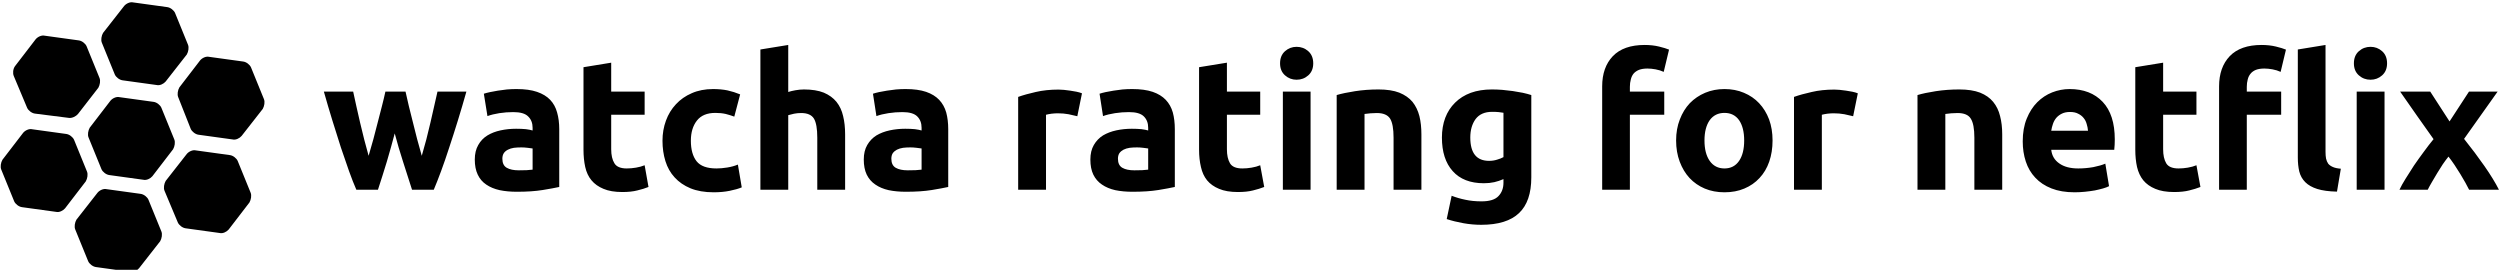 <svg data-v-d3f97b9e="" xmlns="http://www.w3.org/2000/svg" viewBox="0 0 834 90"><!----><!----><!----><g data-v-d3f97b9e="" id="9330deb0-51e1-4c76-8389-6bf59837d62e" fill="black" transform="matrix(4.444,0,0,4.444,107.417,5.311)"><path d="M5.46 8.82L5.46 8.82L5.46 8.82Q5.18 9.88 4.87 10.93L4.87 10.93L4.87 10.93Q4.55 11.98 4.20 13.05L4.20 13.05L2.58 13.05L2.58 13.05Q2.32 12.46 2.03 11.65L2.03 11.65L2.03 11.65Q1.74 10.84 1.42 9.88L1.42 9.88L1.42 9.88Q1.11 8.92 0.78 7.85L0.78 7.85L0.78 7.85Q0.45 6.78 0.14 5.68L0.14 5.68L2.34 5.68L2.34 5.68Q2.45 6.19 2.58 6.78L2.58 6.78L2.58 6.78Q2.72 7.38 2.86 8.01L2.86 8.01L2.86 8.01Q3.01 8.64 3.17 9.28L3.17 9.28L3.17 9.28Q3.33 9.91 3.50 10.50L3.50 10.50L3.50 10.50Q3.68 9.88 3.86 9.24L3.86 9.24L3.86 9.24Q4.03 8.60 4.19 7.97L4.19 7.97L4.19 7.97Q4.35 7.35 4.50 6.77L4.50 6.77L4.50 6.77Q4.65 6.19 4.76 5.68L4.76 5.68L6.27 5.68L6.27 5.68Q6.38 6.19 6.52 6.77L6.52 6.77L6.52 6.77Q6.66 7.35 6.82 7.97L6.82 7.97L6.82 7.97Q6.97 8.60 7.14 9.24L7.14 9.24L7.14 9.24Q7.31 9.88 7.49 10.50L7.49 10.50L7.49 10.50Q7.66 9.91 7.83 9.28L7.83 9.28L7.83 9.28Q7.99 8.64 8.14 8.01L8.14 8.01L8.14 8.01Q8.29 7.38 8.42 6.78L8.42 6.78L8.42 6.78Q8.55 6.19 8.67 5.68L8.67 5.68L10.84 5.68L10.84 5.68Q10.53 6.78 10.20 7.85L10.20 7.85L10.20 7.85Q9.87 8.92 9.55 9.88L9.55 9.88L9.55 9.88Q9.24 10.84 8.94 11.65L8.94 11.65L8.94 11.65Q8.64 12.46 8.39 13.05L8.39 13.05L6.76 13.05L6.76 13.05Q6.41 11.98 6.08 10.93L6.08 10.93L6.08 10.93Q5.74 9.88 5.46 8.82ZM14.77 11.59L14.77 11.59L14.77 11.59Q15.08 11.59 15.36 11.58L15.36 11.58L15.36 11.58Q15.64 11.56 15.81 11.54L15.81 11.54L15.81 9.95L15.81 9.95Q15.68 9.93 15.43 9.90L15.43 9.90L15.43 9.90Q15.18 9.87 14.97 9.87L14.97 9.87L14.97 9.87Q14.67 9.87 14.41 9.90L14.41 9.90L14.41 9.90Q14.15 9.94 13.96 10.04L13.96 10.04L13.96 10.04Q13.76 10.14 13.65 10.30L13.65 10.30L13.65 10.30Q13.54 10.47 13.54 10.72L13.54 10.72L13.54 10.72Q13.54 11.21 13.87 11.40L13.87 11.40L13.87 11.40Q14.20 11.59 14.77 11.59ZM14.60 5.49L14.60 5.49L14.60 5.49Q15.53 5.49 16.14 5.70L16.14 5.70L16.14 5.70Q16.76 5.91 17.13 6.30L17.13 6.30L17.13 6.30Q17.50 6.69 17.65 7.25L17.65 7.25L17.65 7.25Q17.81 7.81 17.81 8.50L17.81 8.50L17.81 12.84L17.81 12.84Q17.36 12.94 16.56 13.07L16.56 13.07L16.56 13.07Q15.76 13.20 14.63 13.20L14.63 13.20L14.63 13.20Q13.92 13.20 13.34 13.08L13.34 13.08L13.34 13.08Q12.75 12.95 12.33 12.66L12.33 12.66L12.33 12.66Q11.91 12.38 11.69 11.91L11.69 11.91L11.69 11.91Q11.47 11.45 11.47 10.78L11.47 10.78L11.47 10.78Q11.47 10.14 11.73 9.69L11.73 9.69L11.73 9.69Q11.98 9.24 12.42 8.97L12.42 8.97L12.42 8.97Q12.85 8.71 13.41 8.59L13.41 8.59L13.41 8.59Q13.97 8.47 14.57 8.47L14.57 8.47L14.57 8.47Q14.98 8.47 15.30 8.50L15.30 8.50L15.30 8.50Q15.61 8.54 15.81 8.60L15.81 8.60L15.81 8.40L15.81 8.40Q15.81 7.87 15.48 7.55L15.48 7.55L15.48 7.55Q15.16 7.22 14.36 7.22L14.36 7.22L14.36 7.22Q13.83 7.22 13.31 7.30L13.31 7.30L13.31 7.30Q12.80 7.38 12.42 7.52L12.42 7.52L12.15 5.84L12.15 5.84Q12.33 5.78 12.61 5.72L12.61 5.72L12.61 5.72Q12.88 5.66 13.20 5.61L13.20 5.61L13.20 5.61Q13.52 5.56 13.88 5.52L13.88 5.52L13.88 5.52Q14.24 5.49 14.60 5.49ZM19.63 10.04L19.63 3.85L21.71 3.51L21.71 5.68L24.22 5.68L24.22 7.42L21.71 7.42L21.71 10.01L21.71 10.01Q21.71 10.67 21.95 11.06L21.95 11.06L21.95 11.06Q22.18 11.45 22.88 11.45L22.88 11.45L22.88 11.45Q23.21 11.45 23.57 11.39L23.57 11.39L23.57 11.39Q23.93 11.33 24.22 11.21L24.22 11.21L24.51 12.84L24.51 12.84Q24.14 12.99 23.67 13.10L23.67 13.10L23.67 13.10Q23.21 13.22 22.54 13.22L22.54 13.22L22.54 13.22Q21.69 13.22 21.13 12.98L21.13 12.98L21.13 12.98Q20.57 12.75 20.23 12.34L20.23 12.34L20.23 12.34Q19.89 11.93 19.76 11.34L19.76 11.34L19.76 11.34Q19.63 10.75 19.63 10.04L19.63 10.04ZM25.56 9.37L25.56 9.37L25.56 9.37Q25.56 8.57 25.82 7.86L25.82 7.86L25.82 7.86Q26.08 7.15 26.57 6.63L26.57 6.63L26.57 6.63Q27.06 6.10 27.76 5.80L27.76 5.80L27.76 5.80Q28.46 5.49 29.36 5.49L29.36 5.49L29.36 5.49Q29.95 5.49 30.44 5.59L30.44 5.59L30.44 5.59Q30.93 5.70 31.39 5.89L31.39 5.89L30.95 7.56L30.95 7.56Q30.66 7.45 30.31 7.36L30.31 7.36L30.31 7.36Q29.96 7.28 29.53 7.28L29.53 7.28L29.53 7.28Q28.60 7.28 28.15 7.85L28.15 7.85L28.15 7.85Q27.69 8.43 27.69 9.37L27.69 9.37L27.69 9.37Q27.69 10.36 28.12 10.91L28.12 10.91L28.12 10.91Q28.55 11.45 29.61 11.45L29.61 11.45L29.61 11.45Q29.99 11.45 30.42 11.38L30.42 11.38L30.42 11.38Q30.86 11.31 31.22 11.16L31.22 11.16L31.51 12.87L31.51 12.87Q31.15 13.02 30.60 13.13L30.60 13.13L30.60 13.13Q30.06 13.24 29.40 13.24L29.40 13.24L29.40 13.24Q28.39 13.24 27.66 12.94L27.66 12.94L27.66 12.94Q26.94 12.64 26.47 12.12L26.47 12.12L26.47 12.12Q26.00 11.61 25.78 10.90L25.78 10.90L25.78 10.90Q25.56 10.19 25.56 9.37ZM35 13.05L32.91 13.05L32.91 2.52L35 2.18L35 5.71L35 5.71Q35.21 5.64 35.54 5.58L35.54 5.58L35.54 5.58Q35.87 5.52 36.18 5.52L36.18 5.52L36.18 5.52Q37.07 5.52 37.67 5.76L37.67 5.76L37.67 5.76Q38.26 6.01 38.62 6.45L38.62 6.45L38.62 6.45Q38.98 6.90 39.12 7.52L39.12 7.52L39.12 7.52Q39.27 8.13 39.27 8.89L39.27 8.89L39.27 13.05L37.18 13.05L37.18 9.14L37.18 9.14Q37.18 8.13 36.93 7.71L36.93 7.71L36.93 7.71Q36.67 7.29 35.97 7.29L35.97 7.29L35.97 7.29Q35.69 7.29 35.44 7.34L35.44 7.34L35.44 7.34Q35.20 7.39 35 7.45L35 7.45L35 13.05ZM43.97 11.59L43.97 11.59L43.97 11.59Q44.28 11.59 44.56 11.58L44.56 11.58L44.56 11.58Q44.84 11.56 45.01 11.54L45.01 11.54L45.01 9.95L45.01 9.95Q44.88 9.93 44.63 9.90L44.63 9.90L44.63 9.90Q44.38 9.87 44.17 9.87L44.17 9.87L44.17 9.87Q43.88 9.87 43.62 9.90L43.62 9.90L43.62 9.90Q43.36 9.94 43.16 10.04L43.16 10.04L43.16 10.04Q42.97 10.14 42.85 10.30L42.85 10.30L42.85 10.30Q42.74 10.47 42.74 10.72L42.74 10.72L42.74 10.72Q42.74 11.21 43.07 11.40L43.07 11.40L43.07 11.40Q43.40 11.59 43.97 11.59ZM43.81 5.49L43.81 5.49L43.81 5.49Q44.73 5.49 45.35 5.70L45.35 5.70L45.35 5.70Q45.96 5.91 46.33 6.30L46.33 6.30L46.33 6.30Q46.70 6.69 46.86 7.25L46.86 7.25L46.86 7.25Q47.01 7.81 47.01 8.50L47.01 8.50L47.01 12.84L47.01 12.84Q46.56 12.94 45.77 13.07L45.77 13.07L45.77 13.07Q44.97 13.20 43.83 13.20L43.83 13.20L43.83 13.20Q43.12 13.20 42.54 13.08L42.54 13.08L42.54 13.08Q41.96 12.95 41.54 12.66L41.54 12.66L41.54 12.66Q41.12 12.38 40.89 11.91L40.89 11.91L40.89 11.91Q40.67 11.45 40.67 10.78L40.67 10.78L40.67 10.78Q40.67 10.14 40.93 9.69L40.93 9.69L40.93 9.69Q41.19 9.24 41.62 8.97L41.62 8.97L41.62 8.97Q42.06 8.71 42.62 8.59L42.62 8.59L42.62 8.59Q43.18 8.47 43.78 8.47L43.78 8.47L43.78 8.47Q44.18 8.47 44.50 8.50L44.50 8.50L44.50 8.50Q44.81 8.54 45.01 8.60L45.01 8.60L45.01 8.40L45.01 8.40Q45.01 7.87 44.69 7.55L44.69 7.55L44.69 7.55Q44.37 7.22 43.57 7.22L43.57 7.22L43.57 7.22Q43.04 7.22 42.52 7.30L42.52 7.30L42.52 7.30Q42 7.38 41.62 7.52L41.62 7.52L41.36 5.84L41.36 5.84Q41.54 5.78 41.81 5.72L41.81 5.72L41.81 5.72Q42.08 5.66 42.41 5.61L42.41 5.61L42.41 5.61Q42.73 5.56 43.09 5.52L43.09 5.52L43.09 5.52Q43.44 5.49 43.81 5.49ZM57.05 5.81L56.70 7.53L56.70 7.53Q56.42 7.46 56.04 7.38L56.04 7.38L56.04 7.38Q55.66 7.31 55.23 7.31L55.23 7.31L55.23 7.31Q55.03 7.31 54.76 7.34L54.76 7.34L54.76 7.34Q54.49 7.38 54.35 7.42L54.35 7.42L54.35 13.05L52.26 13.05L52.26 6.08L52.26 6.08Q52.82 5.88 53.58 5.71L53.58 5.71L53.58 5.71Q54.35 5.53 55.29 5.53L55.29 5.53L55.29 5.53Q55.45 5.53 55.69 5.55L55.69 5.55L55.69 5.55Q55.93 5.57 56.17 5.61L56.17 5.61L56.17 5.61Q56.41 5.64 56.64 5.69L56.64 5.69L56.64 5.69Q56.88 5.74 57.05 5.81L57.05 5.81ZM60.98 11.59L60.98 11.59L60.98 11.59Q61.29 11.59 61.57 11.58L61.57 11.58L61.57 11.58Q61.85 11.56 62.02 11.54L62.02 11.54L62.02 9.95L62.02 9.95Q61.89 9.93 61.64 9.90L61.64 9.90L61.64 9.90Q61.39 9.87 61.18 9.87L61.18 9.87L61.18 9.87Q60.89 9.87 60.63 9.90L60.63 9.90L60.63 9.90Q60.37 9.94 60.17 10.04L60.17 10.04L60.17 10.04Q59.98 10.14 59.86 10.30L59.86 10.30L59.86 10.30Q59.75 10.47 59.75 10.72L59.75 10.72L59.75 10.72Q59.75 11.21 60.08 11.40L60.08 11.40L60.08 11.40Q60.41 11.59 60.98 11.59ZM60.82 5.49L60.82 5.49L60.82 5.49Q61.74 5.49 62.36 5.70L62.36 5.70L62.36 5.70Q62.97 5.91 63.34 6.30L63.34 6.30L63.34 6.30Q63.71 6.69 63.87 7.25L63.87 7.25L63.87 7.25Q64.02 7.81 64.02 8.50L64.02 8.50L64.02 12.84L64.02 12.84Q63.57 12.94 62.78 13.07L62.78 13.07L62.78 13.07Q61.98 13.20 60.84 13.20L60.84 13.20L60.84 13.20Q60.13 13.20 59.55 13.08L59.55 13.08L59.55 13.08Q58.97 12.95 58.55 12.66L58.55 12.66L58.55 12.66Q58.13 12.38 57.90 11.91L57.90 11.91L57.90 11.91Q57.68 11.45 57.68 10.78L57.68 10.78L57.68 10.78Q57.68 10.14 57.94 9.69L57.94 9.69L57.94 9.69Q58.20 9.24 58.63 8.97L58.63 8.97L58.63 8.97Q59.07 8.71 59.63 8.59L59.63 8.59L59.63 8.59Q60.19 8.47 60.79 8.47L60.79 8.47L60.79 8.47Q61.19 8.47 61.51 8.50L61.51 8.50L61.51 8.50Q61.82 8.54 62.02 8.60L62.02 8.60L62.02 8.40L62.02 8.40Q62.02 7.87 61.70 7.55L61.70 7.55L61.70 7.55Q61.38 7.22 60.58 7.22L60.58 7.22L60.58 7.22Q60.05 7.22 59.53 7.30L59.53 7.30L59.53 7.30Q59.01 7.38 58.63 7.52L58.63 7.52L58.37 5.84L58.37 5.84Q58.55 5.78 58.82 5.72L58.82 5.72L58.82 5.72Q59.09 5.66 59.42 5.61L59.42 5.61L59.42 5.61Q59.74 5.56 60.09 5.52L60.09 5.52L60.09 5.52Q60.45 5.49 60.82 5.49ZM65.84 10.04L65.84 3.85L67.93 3.51L67.93 5.68L70.43 5.68L70.43 7.42L67.93 7.42L67.93 10.01L67.93 10.01Q67.93 10.67 68.16 11.06L68.16 11.06L68.16 11.06Q68.39 11.45 69.09 11.45L69.09 11.45L69.09 11.45Q69.43 11.45 69.78 11.39L69.78 11.39L69.78 11.39Q70.14 11.33 70.43 11.21L70.43 11.21L70.73 12.84L70.73 12.84Q70.35 12.99 69.89 13.10L69.89 13.10L69.89 13.10Q69.43 13.22 68.75 13.22L68.75 13.22L68.75 13.22Q67.90 13.22 67.34 12.98L67.34 12.98L67.34 12.98Q66.78 12.75 66.44 12.34L66.44 12.34L66.44 12.34Q66.11 11.93 65.98 11.34L65.98 11.34L65.98 11.34Q65.84 10.75 65.84 10.04L65.84 10.04ZM74.21 5.68L74.21 13.05L72.13 13.05L72.13 5.68L74.21 5.68ZM74.41 3.56L74.41 3.56L74.41 3.56Q74.41 4.13 74.04 4.46L74.04 4.46L74.04 4.46Q73.67 4.79 73.16 4.79L73.16 4.79L73.16 4.79Q72.66 4.79 72.29 4.46L72.29 4.46L72.29 4.46Q71.92 4.13 71.92 3.56L71.92 3.56L71.92 3.56Q71.92 2.98 72.29 2.65L72.29 2.65L72.29 2.65Q72.66 2.32 73.16 2.32L73.16 2.32L73.16 2.32Q73.67 2.32 74.04 2.65L74.04 2.65L74.04 2.65Q74.41 2.98 74.41 3.56ZM76.17 13.05L76.17 5.94L76.17 5.94Q76.71 5.78 77.55 5.65L77.55 5.65L77.55 5.65Q78.39 5.52 79.31 5.52L79.31 5.52L79.31 5.52Q80.25 5.52 80.87 5.76L80.87 5.76L80.87 5.76Q81.49 6.01 81.86 6.45L81.86 6.45L81.86 6.45Q82.22 6.90 82.38 7.52L82.38 7.52L82.38 7.52Q82.53 8.13 82.53 8.89L82.53 8.89L82.53 13.05L80.44 13.05L80.44 9.14L80.44 9.14Q80.44 8.13 80.18 7.71L80.18 7.71L80.18 7.71Q79.91 7.29 79.18 7.29L79.18 7.29L79.18 7.29Q78.96 7.29 78.71 7.31L78.71 7.31L78.71 7.31Q78.46 7.34 78.26 7.36L78.26 7.36L78.26 13.05L76.17 13.05ZM86.20 9.13L86.20 9.13L86.20 9.13Q86.20 10.88 87.61 10.88L87.61 10.88L87.61 10.88Q87.93 10.88 88.21 10.79L88.21 10.79L88.21 10.79Q88.49 10.71 88.69 10.60L88.69 10.60L88.69 7.27L88.69 7.27Q88.54 7.24 88.33 7.22L88.33 7.22L88.33 7.22Q88.12 7.20 87.84 7.20L87.84 7.20L87.84 7.20Q87.01 7.20 86.60 7.74L86.60 7.74L86.60 7.74Q86.20 8.29 86.20 9.13ZM90.78 5.94L90.78 12.12L90.78 12.12Q90.78 13.93 89.86 14.80L89.86 14.80L89.86 14.80Q88.94 15.68 87.02 15.68L87.02 15.68L87.02 15.68Q86.35 15.68 85.68 15.56L85.68 15.56L85.68 15.56Q85.01 15.44 84.43 15.25L84.43 15.25L84.80 13.50L84.80 13.50Q85.29 13.69 85.83 13.80L85.83 13.80L85.83 13.80Q86.37 13.92 87.05 13.92L87.05 13.92L87.05 13.92Q87.95 13.92 88.32 13.52L88.32 13.52L88.32 13.52Q88.69 13.13 88.69 12.52L88.69 12.52L88.69 12.25L88.69 12.25Q88.35 12.40 88.00 12.48L88.00 12.48L88.00 12.48Q87.64 12.56 87.22 12.56L87.22 12.56L87.22 12.56Q85.69 12.56 84.88 11.65L84.88 11.65L84.88 11.65Q84.07 10.75 84.07 9.13L84.07 9.13L84.07 9.13Q84.07 8.32 84.32 7.65L84.32 7.65L84.32 7.65Q84.57 6.99 85.06 6.51L85.06 6.51L85.06 6.51Q85.54 6.03 86.24 5.77L86.24 5.77L86.24 5.77Q86.94 5.52 87.82 5.52L87.82 5.52L87.82 5.52Q88.20 5.52 88.60 5.55L88.60 5.55L88.60 5.55Q89.00 5.59 89.39 5.64L89.39 5.64L89.39 5.64Q89.78 5.70 90.14 5.77L90.14 5.77L90.14 5.77Q90.50 5.85 90.78 5.94L90.78 5.94ZM99.29 2.18L99.29 2.18L99.29 2.18Q99.88 2.18 100.37 2.30L100.37 2.30L100.37 2.30Q100.86 2.42 101.12 2.53L101.12 2.53L100.72 4.20L100.72 4.20Q100.44 4.07 100.11 4.01L100.11 4.01L100.11 4.01Q99.78 3.95 99.50 3.95L99.50 3.95L99.50 3.95Q99.12 3.95 98.86 4.05L98.86 4.05L98.86 4.05Q98.60 4.16 98.45 4.34L98.45 4.34L98.45 4.34Q98.31 4.52 98.25 4.77L98.25 4.77L98.25 4.77Q98.18 5.03 98.18 5.32L98.18 5.32L98.18 5.68L100.76 5.68L100.76 7.42L98.18 7.42L98.18 13.05L96.10 13.05L96.10 5.29L96.10 5.29Q96.10 3.86 96.90 3.02L96.90 3.02L96.90 3.02Q97.71 2.18 99.29 2.18ZM108.89 9.35L108.89 9.35L108.89 9.35Q108.89 10.22 108.64 10.94L108.64 10.94L108.64 10.94Q108.39 11.66 107.91 12.17L107.91 12.17L107.91 12.17Q107.44 12.68 106.77 12.96L106.77 12.96L106.77 12.96Q106.11 13.24 105.28 13.24L105.28 13.24L105.28 13.24Q104.47 13.24 103.80 12.96L103.80 12.96L103.80 12.96Q103.14 12.68 102.66 12.17L102.66 12.17L102.66 12.17Q102.19 11.66 101.92 10.94L101.92 10.94L101.92 10.94Q101.65 10.22 101.65 9.35L101.65 9.35L101.65 9.35Q101.65 8.48 101.93 7.77L101.93 7.77L101.93 7.77Q102.20 7.06 102.68 6.55L102.68 6.55L102.68 6.55Q103.17 6.05 103.83 5.77L103.83 5.77L103.83 5.77Q104.50 5.49 105.28 5.49L105.28 5.49L105.28 5.49Q106.08 5.49 106.74 5.77L106.74 5.77L106.74 5.77Q107.41 6.05 107.88 6.55L107.88 6.55L107.88 6.55Q108.36 7.06 108.63 7.77L108.63 7.77L108.63 7.77Q108.89 8.48 108.89 9.35ZM106.76 9.35L106.76 9.35L106.76 9.35Q106.76 8.39 106.38 7.83L106.38 7.83L106.38 7.83Q105.99 7.28 105.28 7.28L105.28 7.28L105.28 7.28Q104.57 7.28 104.17 7.83L104.17 7.83L104.17 7.83Q103.78 8.39 103.78 9.35L103.78 9.35L103.78 9.35Q103.78 10.32 104.17 10.88L104.17 10.88L104.17 10.88Q104.57 11.45 105.28 11.45L105.28 11.45L105.28 11.45Q105.99 11.45 106.38 10.88L106.38 10.88L106.38 10.88Q106.76 10.32 106.76 9.35ZM115.29 5.81L114.94 7.53L114.94 7.53Q114.66 7.46 114.28 7.38L114.28 7.38L114.28 7.38Q113.90 7.31 113.47 7.31L113.47 7.31L113.47 7.31Q113.27 7.31 113.00 7.34L113.00 7.34L113.00 7.34Q112.73 7.38 112.59 7.42L112.59 7.42L112.59 13.05L110.50 13.05L110.50 6.08L110.50 6.08Q111.06 5.88 111.83 5.71L111.83 5.71L111.83 5.71Q112.59 5.53 113.53 5.53L113.53 5.53L113.53 5.53Q113.69 5.53 113.93 5.55L113.93 5.55L113.93 5.55Q114.17 5.57 114.41 5.61L114.41 5.61L114.41 5.61Q114.65 5.64 114.88 5.69L114.88 5.69L114.88 5.69Q115.12 5.74 115.29 5.81L115.29 5.81ZM119.77 13.05L119.77 5.94L119.77 5.94Q120.30 5.78 121.14 5.65L121.14 5.65L121.14 5.65Q121.98 5.52 122.91 5.52L122.91 5.52L122.91 5.52Q123.84 5.52 124.47 5.76L124.47 5.76L124.47 5.76Q125.09 6.01 125.45 6.45L125.45 6.45L125.45 6.45Q125.82 6.90 125.97 7.52L125.97 7.52L125.97 7.52Q126.13 8.13 126.13 8.89L126.13 8.89L126.13 13.05L124.04 13.05L124.04 9.14L124.04 9.14Q124.04 8.13 123.77 7.71L123.77 7.71L123.77 7.71Q123.51 7.29 122.78 7.29L122.78 7.29L122.78 7.29Q122.56 7.29 122.30 7.31L122.30 7.31L122.30 7.31Q122.05 7.34 121.86 7.36L121.86 7.36L121.86 13.05L119.77 13.05ZM127.67 9.42L127.67 9.42L127.67 9.42Q127.67 8.44 127.97 7.71L127.97 7.71L127.97 7.71Q128.27 6.97 128.76 6.48L128.76 6.48L128.76 6.48Q129.25 5.99 129.88 5.74L129.88 5.74L129.88 5.74Q130.52 5.49 131.19 5.49L131.19 5.49L131.19 5.49Q132.76 5.49 133.67 6.45L133.67 6.45L133.67 6.45Q134.58 7.41 134.58 9.27L134.58 9.27L134.58 9.27Q134.58 9.45 134.57 9.67L134.57 9.67L134.57 9.67Q134.55 9.88 134.54 10.05L134.54 10.05L129.81 10.05L129.81 10.05Q129.88 10.70 130.41 11.07L130.41 11.07L130.41 11.07Q130.94 11.45 131.84 11.45L131.84 11.45L131.84 11.45Q132.41 11.45 132.97 11.35L132.97 11.35L132.97 11.35Q133.52 11.24 133.87 11.09L133.87 11.09L134.15 12.78L134.15 12.78Q133.98 12.87 133.70 12.95L133.70 12.95L133.70 12.95Q133.42 13.03 133.08 13.10L133.08 13.10L133.08 13.10Q132.73 13.16 132.34 13.20L132.34 13.20L132.34 13.20Q131.95 13.24 131.56 13.24L131.56 13.24L131.56 13.24Q130.56 13.24 129.83 12.95L129.83 12.95L129.83 12.95Q129.09 12.66 128.61 12.14L128.61 12.14L128.61 12.14Q128.13 11.63 127.90 10.93L127.90 10.93L127.90 10.93Q127.67 10.23 127.67 9.42ZM129.81 8.62L132.57 8.62L132.57 8.62Q132.55 8.36 132.47 8.11L132.47 8.11L132.47 8.11Q132.40 7.85 132.24 7.66L132.24 7.66L132.24 7.66Q132.08 7.46 131.83 7.34L131.83 7.34L131.83 7.34Q131.59 7.21 131.22 7.21L131.22 7.21L131.22 7.21Q130.87 7.21 130.62 7.33L130.62 7.33L130.62 7.33Q130.37 7.45 130.20 7.64L130.20 7.64L130.20 7.64Q130.03 7.84 129.94 8.10L129.94 8.10L129.94 8.10Q129.85 8.36 129.81 8.62L129.81 8.62ZM136.12 10.04L136.12 3.85L138.21 3.51L138.21 5.68L140.71 5.68L140.71 7.42L138.21 7.42L138.21 10.01L138.21 10.01Q138.21 10.67 138.44 11.06L138.44 11.06L138.44 11.06Q138.67 11.45 139.37 11.45L139.37 11.45L139.37 11.45Q139.71 11.45 140.06 11.39L140.06 11.39L140.06 11.39Q140.42 11.33 140.71 11.21L140.71 11.21L141.01 12.84L141.01 12.84Q140.63 12.99 140.17 13.10L140.17 13.10L140.17 13.10Q139.71 13.22 139.03 13.22L139.03 13.22L139.03 13.22Q138.18 13.22 137.62 12.98L137.62 12.98L137.62 12.98Q137.06 12.75 136.72 12.34L136.72 12.34L136.72 12.34Q136.39 11.93 136.25 11.34L136.25 11.34L136.25 11.34Q136.12 10.75 136.12 10.04L136.12 10.04ZM145.60 2.18L145.60 2.18L145.60 2.18Q146.19 2.18 146.68 2.30L146.68 2.30L146.68 2.30Q147.17 2.42 147.43 2.53L147.43 2.53L147.03 4.20L147.03 4.20Q146.75 4.07 146.42 4.01L146.42 4.01L146.42 4.01Q146.09 3.95 145.81 3.95L145.81 3.95L145.81 3.95Q145.43 3.95 145.17 4.05L145.17 4.05L145.17 4.05Q144.91 4.16 144.77 4.34L144.77 4.34L144.77 4.34Q144.62 4.52 144.56 4.77L144.56 4.77L144.56 4.77Q144.49 5.03 144.49 5.32L144.49 5.32L144.49 5.68L147.07 5.68L147.07 7.42L144.49 7.42L144.49 13.05L142.41 13.05L142.41 5.29L142.41 5.29Q142.41 3.86 143.21 3.02L143.21 3.02L143.21 3.02Q144.02 2.18 145.60 2.18ZM151.55 11.47L151.26 13.19L151.26 13.19Q150.35 13.17 149.78 12.99L149.78 12.99L149.78 12.99Q149.21 12.81 148.88 12.48L148.88 12.48L148.88 12.48Q148.55 12.15 148.43 11.68L148.43 11.68L148.43 11.68Q148.32 11.21 148.32 10.63L148.32 10.63L148.32 2.52L150.40 2.18L150.40 10.21L150.40 10.21Q150.40 10.49 150.44 10.71L150.44 10.71L150.44 10.71Q150.49 10.93 150.60 11.09L150.60 11.09L150.60 11.09Q150.72 11.24 150.95 11.34L150.95 11.34L150.95 11.34Q151.17 11.44 151.55 11.47L151.55 11.47ZM154.83 5.68L154.83 13.05L152.74 13.05L152.74 5.68L154.83 5.68ZM155.02 3.56L155.02 3.56L155.02 3.56Q155.02 4.13 154.65 4.46L154.65 4.46L154.65 4.46Q154.28 4.79 153.78 4.79L153.78 4.79L153.78 4.79Q153.27 4.79 152.90 4.46L152.90 4.46L152.90 4.46Q152.53 4.13 152.53 3.56L152.53 3.56L152.53 3.56Q152.53 2.98 152.90 2.65L152.90 2.65L152.90 2.65Q153.27 2.32 153.78 2.32L153.78 2.32L153.78 2.32Q154.28 2.32 154.65 2.65L154.65 2.65L154.65 2.65Q155.02 2.98 155.02 3.56ZM158.26 5.68L159.71 7.92L161.17 5.68L163.32 5.68L160.80 9.23L160.80 9.23Q161.64 10.28 162.33 11.27L162.33 11.27L162.33 11.27Q163.02 12.26 163.42 13.05L163.42 13.05L161.18 13.05L161.18 13.05Q161.07 12.84 160.90 12.52L160.90 12.52L160.90 12.52Q160.73 12.21 160.52 11.87L160.52 11.87L160.52 11.87Q160.31 11.52 160.08 11.18L160.08 11.18L160.08 11.18Q159.85 10.84 159.63 10.56L159.63 10.56L159.63 10.56Q159.42 10.82 159.20 11.14L159.20 11.14L159.20 11.14Q158.98 11.47 158.79 11.79L158.79 11.79L158.79 11.79Q158.59 12.12 158.40 12.45L158.40 12.45L158.40 12.45Q158.21 12.77 158.07 13.05L158.07 13.05L155.95 13.05L155.95 13.05Q156.11 12.70 156.41 12.22L156.41 12.22L156.41 12.22Q156.70 11.75 157.04 11.23L157.04 11.23L157.04 11.23Q157.39 10.72 157.77 10.21L157.77 10.21L157.77 10.21Q158.14 9.70 158.51 9.25L158.51 9.25L158.51 9.25Q157.88 8.37 157.25 7.47L157.25 7.47L157.25 7.47Q156.62 6.57 156.00 5.68L156.00 5.68L158.26 5.68Z"></path></g><!----><g data-v-d3f97b9e="" id="1a51443d-4a9d-43a5-91b9-7c653c9e3fc9" transform="matrix(1.306,0,0,1.306,-21.001,-19.828)" stroke="none" fill="black"><path d="M38.7 50.3c-.3-.7-.1-1.8.3-2.5l5.3-6.9c.5-.6 1.5-1.1 2.3-.9l8.7 1.2c.8.1 1.7.8 2 1.5l3.3 8.1c.3.7.1 1.8-.3 2.5L55 60.2c-.5.6-1.5 1.1-2.3.9L44 59.9c-.8-.1-1.7-.8-2-1.5l-3.3-8.1zM58.1 63.9c-.3-.7-.1-1.8.3-2.5l5.4-6.9c.5-.6 1.5-1.1 2.3-.9l8.7 1.2c.8.1 1.7.8 2 1.5l3.3 8.1c.3.7.1 1.8-.3 2.5l-5.3 6.9c-.5.6-1.5 1.1-2.3.9l-8.7-1.2c-.8-.1-1.7-.8-2-1.5l-3.4-8.1zM19.6 34.6c-.3-.7-.2-1.8.3-2.5l5.3-6.9c.5-.6 1.5-1.1 2.3-.9l8.7 1.2c.8.1 1.7.8 2 1.5l3.3 8.1c.3.7.1 1.8-.3 2.5L36 44.3c-.5.6-1.5 1.1-2.3 1L25 44.2c-.8-.1-1.7-.8-2-1.5l-3.4-8.1zM42.1 26.1c-.3-.7-.1-1.8.3-2.5l5.4-6.9c.5-.6 1.5-1.1 2.3-.9l8.7 1.2c.8.1 1.7.8 2 1.5l3.3 8.1c.3.7.1 1.8-.3 2.5L58.4 36c-.5.6-1.5 1.1-2.3.9l-8.7-1.2c-.8-.1-1.7-.8-2-1.5l-3.3-8.1zM61.6 40c-.3-.7-.1-1.8.3-2.5l5.3-6.9c.5-.6 1.5-1.1 2.3-.9l8.7 1.2c.8.1 1.7.8 2 1.5l3.3 8.1c.3.7.1 1.8-.3 2.5l-5.4 6.9c-.5.6-1.5 1.1-2.3.9l-8.7-1.2c-.8-.1-1.7-.8-2-1.5L61.6 40zM16.4 58.5c-.3-.7-.1-1.8.3-2.5l5.3-6.9c.5-.6 1.5-1.1 2.3-.9l8.7 1.2c.8.1 1.7.8 2 1.5l3.3 8.1c.3.7.1 1.8-.3 2.5l-5.3 6.9c-.5.6-1.5 1.1-2.3.9l-8.7-1.2c-.8-.1-1.7-.8-2-1.5l-3.3-8.1zM35.3 73.8c-.3-.7-.1-1.8.3-2.5l5.4-6.9c.5-.6 1.5-1.1 2.3-.9l8.7 1.2c.8.1 1.7.8 2 1.5l3.3 8.1c.3.7.1 1.8-.3 2.5l-5.4 6.9c-.5.6-1.5 1.1-2.3.9l-8.7-1.2c-.8-.1-1.7-.8-2-1.5l-3.3-8.1z"></path></g><!----></svg>